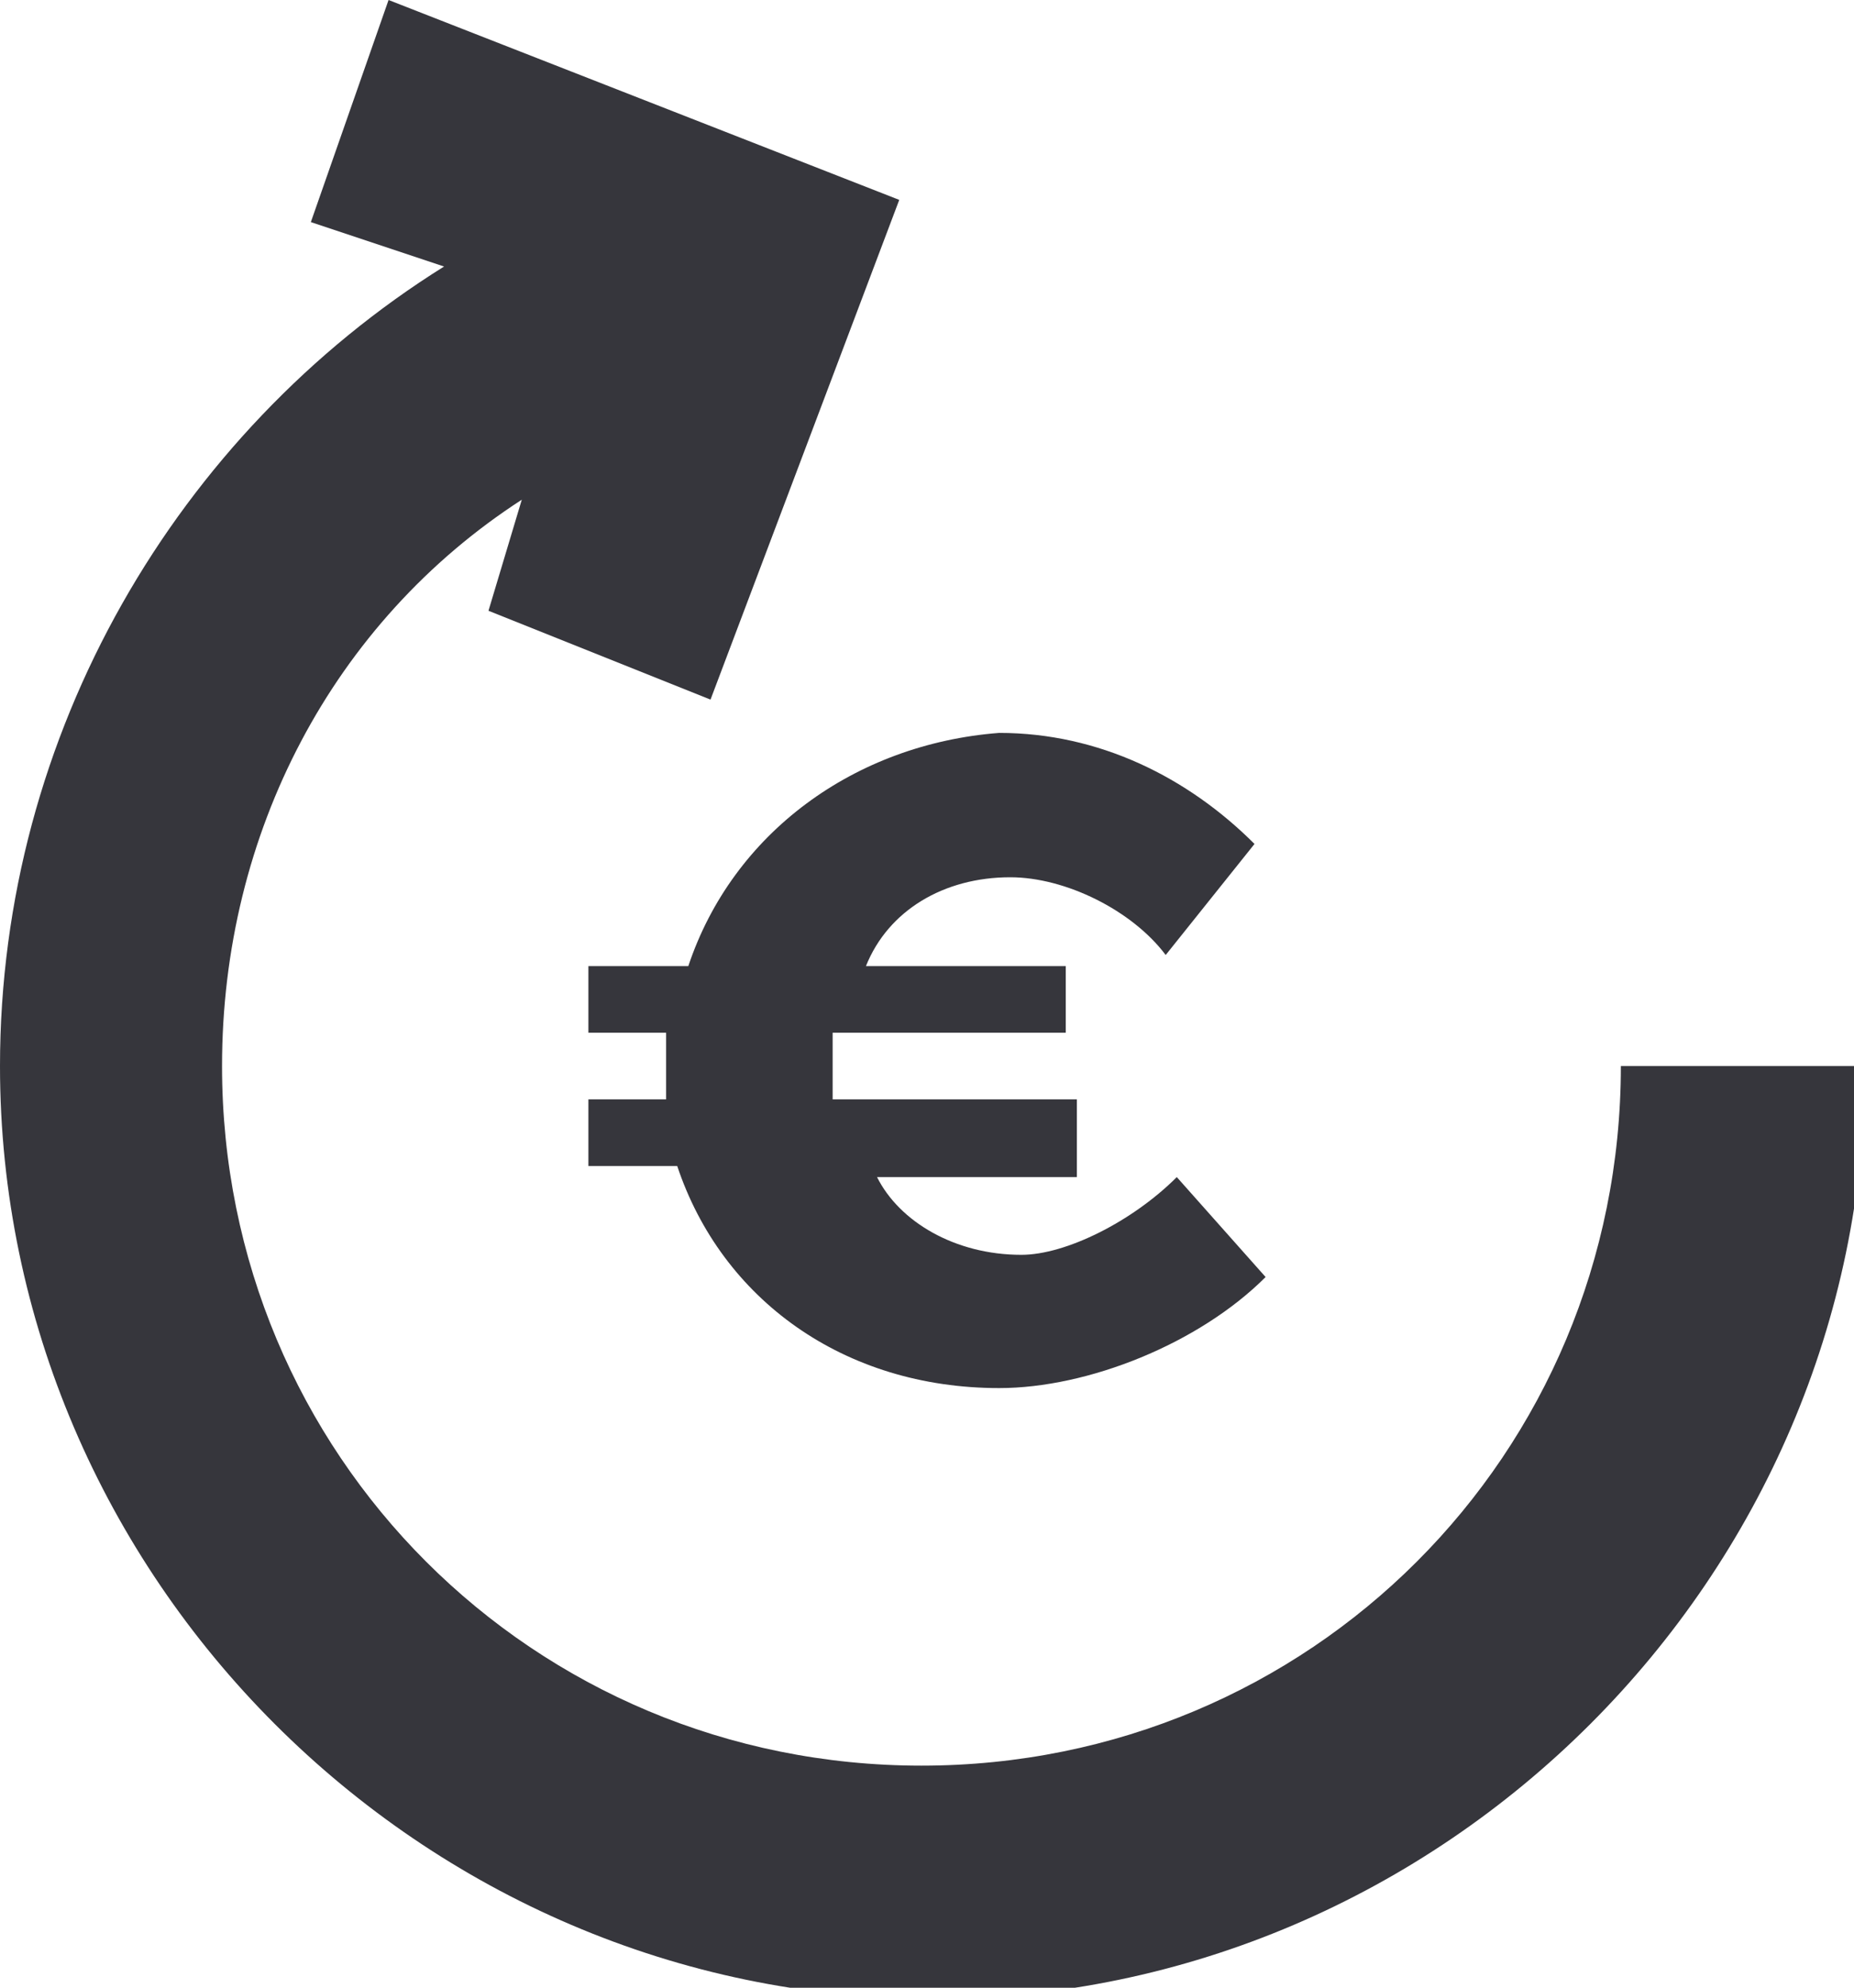 <?xml version="1.0" encoding="utf-8"?>
<!-- Generator: Adobe Illustrator 19.2.1, SVG Export Plug-In . SVG Version: 6.00 Build 0)  -->
<svg version="1.1" id="Calque_1" xmlns="http://www.w3.org/2000/svg" xmlns:xlink="http://www.w3.org/1999/xlink" x="0px" y="0px"
	 width="16.7px" height="17.9px" viewBox="0 0 16.7 17.9" style="enable-background:new 0 0 16.7 17.9;" xml:space="preserve">
<style type="text/css">
	.st0{fill:#36363C;}
</style>
<g>
	<path class="st0" d="M6.2,8.7H5.3v0.6H6c0,0.1,0,0.2,0,0.3c0,0.1,0,0.2,0,0.3H5.3v0.6h0.8c0.4,1.2,1.5,2,2.9,2c0.8,0,1.8-0.4,2.4-1
		l-0.8-0.9c-0.4,0.4-1,0.7-1.4,0.7c-0.6,0-1.1-0.3-1.3-0.7h1.8V9.9H7.5c0-0.1,0-0.2,0-0.3c0-0.1,0-0.2,0-0.3h2.1V8.7H7.8
		C8,8.2,8.5,7.9,9.1,7.9c0.5,0,1.1,0.3,1.4,0.7l0.8-1c-0.6-0.6-1.4-1-2.3-1C7.7,6.7,6.6,7.5,6.2,8.7z"/>
	<path class="st0" d="M14.6,9.6c0,3.5-2.8,6.3-6.3,6.3c-3.5,0-6.3-2.8-6.3-6.3c0-2.1,1-4,2.7-5.1L4.4,5.5l2,0.8l1.7-4.5L3.5,0L2.8,2
		L4,2.4C1.6,3.9,0,6.6,0,9.6c0,4.6,3.8,8.4,8.4,8.4c4.6,0,8.4-3.8,8.4-8.4H14.6z"/>
</g>
</svg>
